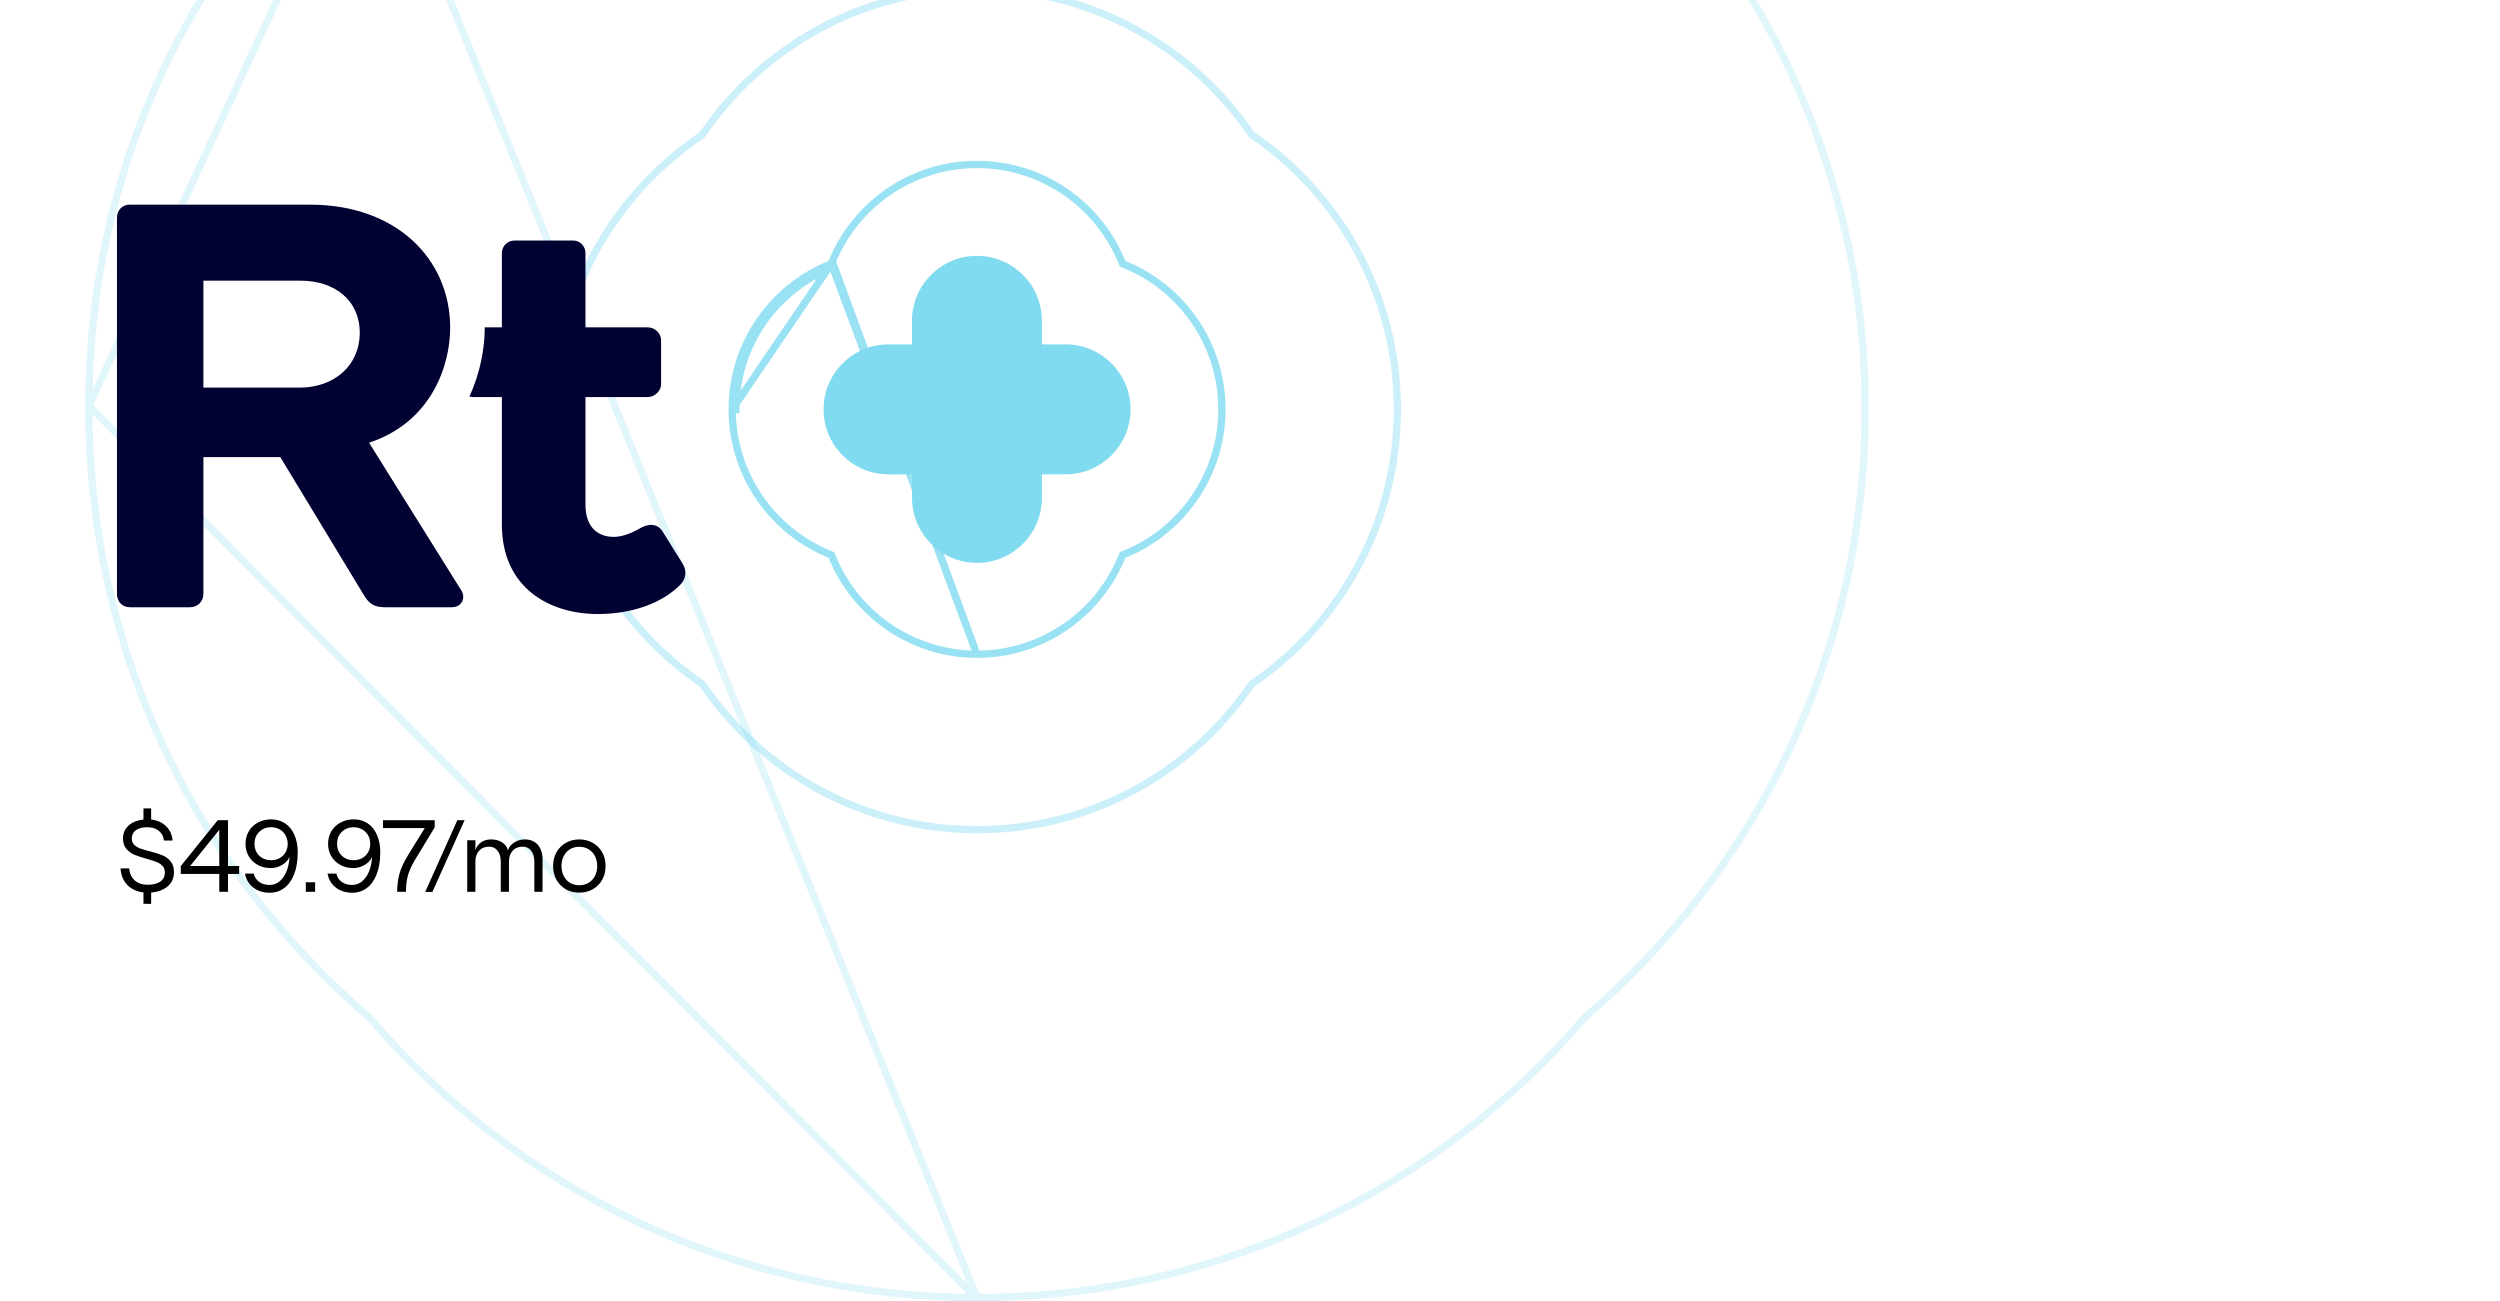 <svg width="342" height="178" viewBox="0 0 342 178" fill="none" xmlns="http://www.w3.org/2000/svg">
<path d="M133.51 177.5H133.509C100.173 177.454 70.425 162.464 50.495 139.161C27.182 119.22 12.19 89.448 12.166 56.084L12.166 56.083L12.166 55.517V55.517V55.517V55.516V55.516V55.516V55.516V55.516V55.516V55.516V55.516V55.516V55.516V55.516V55.516V55.516V55.516V55.516V55.516V55.515V55.515V55.515V55.515V55.515V55.515V55.515V55.515V55.515V55.515V55.515V55.515V55.515V55.515V55.514V55.514V55.514V55.514V55.514V55.514V55.514V55.514V55.514V55.514V55.514V55.514V55.514V55.514V55.514V55.514V55.514V55.513V55.513V55.513V55.513V55.513V55.513V55.513V55.513V55.513V55.513V55.513V55.513V55.513V55.513V55.513V55.512V55.512V55.512V55.512V55.512V55.512V55.512V55.512V55.512V55.512V55.512V55.512V55.512V55.512V55.511V55.511V55.511V55.511V55.511V55.511V55.511V55.511V55.511V55.511V55.511V55.511V55.511V55.511V55.511V55.511V55.511V55.51V55.51V55.51V55.51V55.51V55.51V55.51V55.51V55.51V55.51V55.51V55.51V55.51V55.51V55.51V55.509V55.509V55.509V55.509V55.509V55.509V55.509V55.509V55.509V55.509V55.509V55.509V55.509V55.509V55.508V55.508V55.508V55.508V55.508V55.508V55.508V55.508V55.508V55.508V55.508V55.508V55.508V55.508V55.508V55.508V55.508V55.507V55.507V55.507V55.507V55.507V55.507V55.507V55.507V55.507V55.507V55.507V55.507V55.507V55.507V55.507V55.506V55.506V55.506V55.506V55.506V55.506V55.506V55.506V55.506V55.506V55.506V55.506V55.506V55.506V55.505V55.505V55.505V55.505V55.505V55.505V55.505V55.505V55.505V55.505V55.505V55.505V55.505V55.505V55.505V55.505V55.505V55.504V55.504V55.504V55.504V55.504V55.504V55.504V55.504V55.504V55.504V55.504V55.504V55.504V55.504V55.504V55.503V55.503V55.503V55.503V55.503V55.503V55.503V55.503V55.503V55.503V55.503V55.503V55.503V55.503V55.502V55.502V55.502V55.502V55.502V55.502V55.502V55.502V55.502V55.502V55.502V55.502V55.502V55.502V55.502V55.502V55.502V55.501V55.501V55.501V55.501V55.501V55.501V55.501V55.501V55.501V55.501V55.501V55.501V55.501V55.501V55.501V55.501V55.5V55.5V55.5V55.5V55.5L133.51 177.5ZM133.51 177.5L133.647 177.5H133.647M133.51 177.5L133.647 177.5M133.647 177.5C167.03 177.5 196.824 162.514 216.782 139.197C240.142 119.238 255.16 89.416 255.159 55.998C255.159 22.578 240.139 -7.245 216.776 -27.202C196.819 -50.516 167.028 -65.499 133.649 -65.5C100.26 -65.501 70.461 -50.509 50.503 -27.184M133.647 177.5L50.503 -27.184M50.503 -27.184C27.635 -7.708 12.156 21.453 12.166 55.5L50.503 -27.184Z" stroke="#80DAF0" stroke-opacity="0.24"/>
<path d="M133.598 113.5H133.598L133.648 113.5H133.648C149.299 113.5 163.061 105.585 171.212 93.586C183.23 85.438 191.16 71.664 191.159 55.999C191.159 40.333 183.229 26.559 171.209 18.411C163.059 6.414 149.297 -1.5 133.648 -1.5C117.985 -1.5 104.213 6.427 96.065 18.441C84.073 26.59 76.155 39.834 76.166 55.5L76.166 56.038L76.166 56.038C76.177 71.678 84.092 85.429 96.086 93.574C104.228 105.565 117.971 113.478 133.598 113.5Z" stroke="#80DAF0" stroke-opacity="0.4"/>
<path d="M133.64 89.5H133.639L133.631 89.5H133.631C124.59 89.487 116.858 83.863 113.739 75.921C105.796 72.801 100.17 65.066 100.166 56.014C100.166 56.014 100.166 56.014 100.166 56.014M133.64 89.5L114.114 36.472C106.247 39.469 100.657 47.086 100.666 56.014L100.166 56.014M133.64 89.5H133.648C142.704 89.5 150.445 83.871 153.565 75.923C161.522 72.808 167.159 65.063 167.159 55.999C167.159 46.936 161.522 39.19 153.564 36.075C150.443 28.128 142.703 22.5 133.648 22.5C124.587 22.5 116.844 28.133 113.727 36.086M133.64 89.5L113.727 36.086M100.166 56.014C100.157 46.951 105.782 39.209 113.727 36.086M100.166 56.014L113.727 36.086" stroke="#80DAF0" stroke-opacity="0.8"/>
<path fill-rule="evenodd" clip-rule="evenodd" d="M124.764 64.893L124.765 68.105C124.765 73.014 128.745 76.993 133.647 77C138.556 77 142.535 73.021 142.535 68.112L142.535 64.888L145.771 64.888C150.68 64.888 154.659 60.908 154.659 55.999C154.659 51.091 150.68 47.111 145.771 47.111L142.535 47.111L142.535 43.888C142.534 38.979 138.555 35 133.646 35C128.737 35 124.758 38.979 124.758 43.888L124.759 47.111L121.547 47.111C116.638 47.111 112.659 51.09 112.666 56.005C112.666 60.914 116.645 64.894 121.554 64.894L124.764 64.893Z" fill="#80DAF0"/>
<path d="M52.67 83.07C51.163 83.07 50.461 82.602 49.681 81.251L38.35 62.539H27.825V81.251C27.825 82.264 27.045 83.07 26.006 83.07H17.741C16.728 83.07 16 82.29 16 81.251V29.741C16 28.962 16.546 28 17.741 28H42.456C54.177 28 61.584 35.407 61.584 44.841C61.584 49.96 59.063 57.731 50.487 60.564L63.065 80.705C63.767 81.718 63.221 83.07 61.818 83.07H52.67ZM49.213 45.542C49.213 41.046 45.757 38.395 41.105 38.395H27.825V53.027H40.975C45.757 53.027 49.213 49.96 49.213 45.542Z" fill="#010132"/>
<path fill-rule="evenodd" clip-rule="evenodd" d="M64.215 54.239C64.369 54.292 64.534 54.321 64.706 54.321H68.656V71.733C68.656 80.465 75.206 84 81.807 84C86.303 84 90.539 82.596 93.138 79.919C93.839 79.14 93.995 78.1 93.371 77.087L90.617 72.669C89.915 71.577 88.641 71.577 87.394 72.357C86.069 73.136 84.795 73.448 83.938 73.448C82.534 73.448 80.091 72.799 80.091 69.03V54.321H88.615C89.577 54.321 90.435 53.437 90.435 52.58V46.524C90.435 45.563 89.551 44.783 88.615 44.783H80.091V34.648C80.091 33.608 79.286 32.906 78.428 32.906H70.398C69.436 32.906 68.656 33.634 68.656 34.648V44.783H66.312C66.312 44.801 66.312 44.819 66.312 44.837C66.312 47.536 65.741 50.938 64.215 54.239Z" fill="#010132"/>
<path d="M19.626 122.084C18.702 121.972 17.96 121.627 17.4 121.048C16.849 120.46 16.546 119.709 16.49 118.794H17.666C17.731 119.485 17.983 120.031 18.422 120.432C18.87 120.833 19.467 121.034 20.214 121.034C20.923 121.034 21.488 120.894 21.908 120.614C22.337 120.325 22.552 119.895 22.552 119.326C22.552 118.962 22.44 118.668 22.216 118.444C22.001 118.211 21.731 118.033 21.404 117.912C21.077 117.781 20.625 117.637 20.046 117.478C19.346 117.282 18.781 117.095 18.352 116.918C17.932 116.731 17.573 116.461 17.274 116.106C16.975 115.751 16.826 115.28 16.826 114.692C16.826 113.992 17.078 113.409 17.582 112.942C18.095 112.475 18.777 112.2 19.626 112.116V110.59H20.676V112.116C21.516 112.209 22.197 112.513 22.72 113.026C23.243 113.539 23.537 114.193 23.602 114.986H22.426C22.37 114.426 22.137 113.983 21.726 113.656C21.325 113.329 20.797 113.166 20.144 113.166C19.481 113.166 18.963 113.301 18.59 113.572C18.217 113.843 18.03 114.216 18.03 114.692C18.03 115.047 18.137 115.336 18.352 115.56C18.567 115.775 18.837 115.943 19.164 116.064C19.491 116.185 19.934 116.316 20.494 116.456C21.203 116.643 21.777 116.825 22.216 117.002C22.655 117.179 23.028 117.455 23.336 117.828C23.644 118.201 23.798 118.701 23.798 119.326C23.798 120.129 23.509 120.773 22.93 121.258C22.361 121.743 21.609 122.023 20.676 122.098V123.652L19.626 123.638V122.084ZM29.997 119.55H24.733V118.472L29.788 112.2H31.188V118.472H32.714V119.55H31.188V122H29.997V119.55ZM29.997 118.472V113.516L26.008 118.472H29.997ZM37.032 118.752C36.37 118.752 35.777 118.607 35.254 118.318C34.732 118.029 34.321 117.632 34.022 117.128C33.733 116.624 33.588 116.055 33.588 115.42C33.588 114.785 33.738 114.216 34.036 113.712C34.344 113.199 34.764 112.802 35.296 112.522C35.828 112.233 36.426 112.088 37.088 112.088C37.826 112.088 38.47 112.275 39.02 112.648C39.571 113.021 39.991 113.549 40.28 114.23C40.579 114.902 40.728 115.686 40.728 116.582C40.728 117.777 40.56 118.789 40.224 119.62C39.898 120.451 39.445 121.076 38.866 121.496C38.297 121.916 37.644 122.126 36.906 122.126C36.01 122.126 35.254 121.888 34.638 121.412C34.022 120.927 33.649 120.292 33.518 119.508H34.722C34.825 119.984 35.068 120.362 35.45 120.642C35.833 120.922 36.314 121.062 36.892 121.062C37.406 121.062 37.858 120.894 38.25 120.558C38.652 120.222 38.969 119.765 39.202 119.186C39.436 118.598 39.571 117.945 39.608 117.226C39.403 117.683 39.058 118.052 38.572 118.332C38.096 118.612 37.583 118.752 37.032 118.752ZM34.82 115.434C34.82 116.087 35.03 116.624 35.45 117.044C35.88 117.464 36.426 117.674 37.088 117.674C37.518 117.674 37.905 117.581 38.25 117.394C38.596 117.198 38.866 116.932 39.062 116.596C39.258 116.251 39.356 115.863 39.356 115.434C39.356 115.005 39.258 114.617 39.062 114.272C38.866 113.927 38.596 113.656 38.25 113.46C37.905 113.264 37.518 113.166 37.088 113.166C36.426 113.166 35.88 113.381 35.45 113.81C35.03 114.23 34.82 114.771 34.82 115.434ZM43.108 120.698V122H41.834V120.698H43.108ZM48.325 118.752C47.663 118.752 47.07 118.607 46.547 118.318C46.025 118.029 45.614 117.632 45.315 117.128C45.026 116.624 44.881 116.055 44.881 115.42C44.881 114.785 45.031 114.216 45.329 113.712C45.637 113.199 46.057 112.802 46.589 112.522C47.121 112.233 47.719 112.088 48.381 112.088C49.119 112.088 49.763 112.275 50.313 112.648C50.864 113.021 51.284 113.549 51.573 114.23C51.872 114.902 52.021 115.686 52.021 116.582C52.021 117.777 51.853 118.789 51.517 119.62C51.191 120.451 50.738 121.076 50.159 121.496C49.59 121.916 48.937 122.126 48.199 122.126C47.303 122.126 46.547 121.888 45.931 121.412C45.315 120.927 44.942 120.292 44.811 119.508H46.015C46.118 119.984 46.361 120.362 46.743 120.642C47.126 120.922 47.607 121.062 48.185 121.062C48.699 121.062 49.151 120.894 49.543 120.558C49.945 120.222 50.262 119.765 50.495 119.186C50.729 118.598 50.864 117.945 50.901 117.226C50.696 117.683 50.351 118.052 49.865 118.332C49.389 118.612 48.876 118.752 48.325 118.752ZM46.113 115.434C46.113 116.087 46.323 116.624 46.743 117.044C47.173 117.464 47.719 117.674 48.381 117.674C48.811 117.674 49.198 117.581 49.543 117.394C49.889 117.198 50.159 116.932 50.355 116.596C50.551 116.251 50.649 115.863 50.649 115.434C50.649 115.005 50.551 114.617 50.355 114.272C50.159 113.927 49.889 113.656 49.543 113.46C49.198 113.264 48.811 113.166 48.381 113.166C47.719 113.166 47.173 113.381 46.743 113.81C46.323 114.23 46.113 114.771 46.113 115.434ZM54.327 122C54.336 121.132 54.439 120.32 54.635 119.564C54.84 118.799 55.246 117.921 55.853 116.932L58.107 113.278H52.395V112.2H59.465V113.18L56.777 117.618C56.273 118.467 55.937 119.223 55.769 119.886C55.61 120.539 55.531 121.244 55.531 122H54.327ZM62.566 112.2H63.56L59.15 122.014H58.17L62.566 112.2ZM63.914 114.944H65.034V116.302C65.174 115.863 65.431 115.509 65.804 115.238C66.187 114.967 66.64 114.832 67.162 114.832C67.75 114.832 68.254 114.963 68.674 115.224C69.094 115.485 69.365 115.854 69.486 116.33C69.617 115.901 69.897 115.546 70.326 115.266C70.756 114.977 71.236 114.832 71.768 114.832C72.534 114.832 73.131 115.075 73.56 115.56C73.999 116.045 74.218 116.713 74.218 117.562V122H73.098V117.856C73.098 117.249 72.954 116.759 72.664 116.386C72.384 116.013 71.997 115.826 71.502 115.826C70.924 115.826 70.466 116.013 70.13 116.386C69.794 116.759 69.626 117.249 69.626 117.856V122H68.506V117.856C68.506 117.249 68.362 116.759 68.072 116.386C67.792 116.013 67.41 115.826 66.924 115.826C66.336 115.826 65.874 116.013 65.538 116.386C65.202 116.759 65.034 117.249 65.034 117.856V122H63.914V114.944ZM79.246 122.112C78.556 122.112 77.94 121.958 77.398 121.65C76.857 121.333 76.433 120.899 76.124 120.348C75.817 119.797 75.662 119.172 75.662 118.472C75.662 117.772 75.817 117.147 76.124 116.596C76.433 116.045 76.857 115.616 77.398 115.308C77.94 114.991 78.556 114.832 79.246 114.832C79.937 114.832 80.553 114.991 81.094 115.308C81.645 115.616 82.075 116.045 82.382 116.596C82.691 117.147 82.844 117.772 82.844 118.472C82.844 119.172 82.691 119.797 82.382 120.348C82.075 120.899 81.645 121.333 81.094 121.65C80.553 121.958 79.937 122.112 79.246 122.112ZM76.811 118.472C76.811 118.976 76.913 119.429 77.118 119.83C77.324 120.231 77.609 120.544 77.972 120.768C78.346 120.992 78.77 121.104 79.246 121.104C79.722 121.104 80.147 120.992 80.52 120.768C80.894 120.544 81.183 120.231 81.388 119.83C81.594 119.429 81.697 118.976 81.697 118.472C81.697 117.968 81.594 117.515 81.388 117.114C81.183 116.713 80.894 116.4 80.52 116.176C80.147 115.952 79.722 115.84 79.246 115.84C78.77 115.84 78.346 115.952 77.972 116.176C77.609 116.4 77.324 116.713 77.118 117.114C76.913 117.515 76.811 117.968 76.811 118.472Z" fill="black"/>
</svg>

